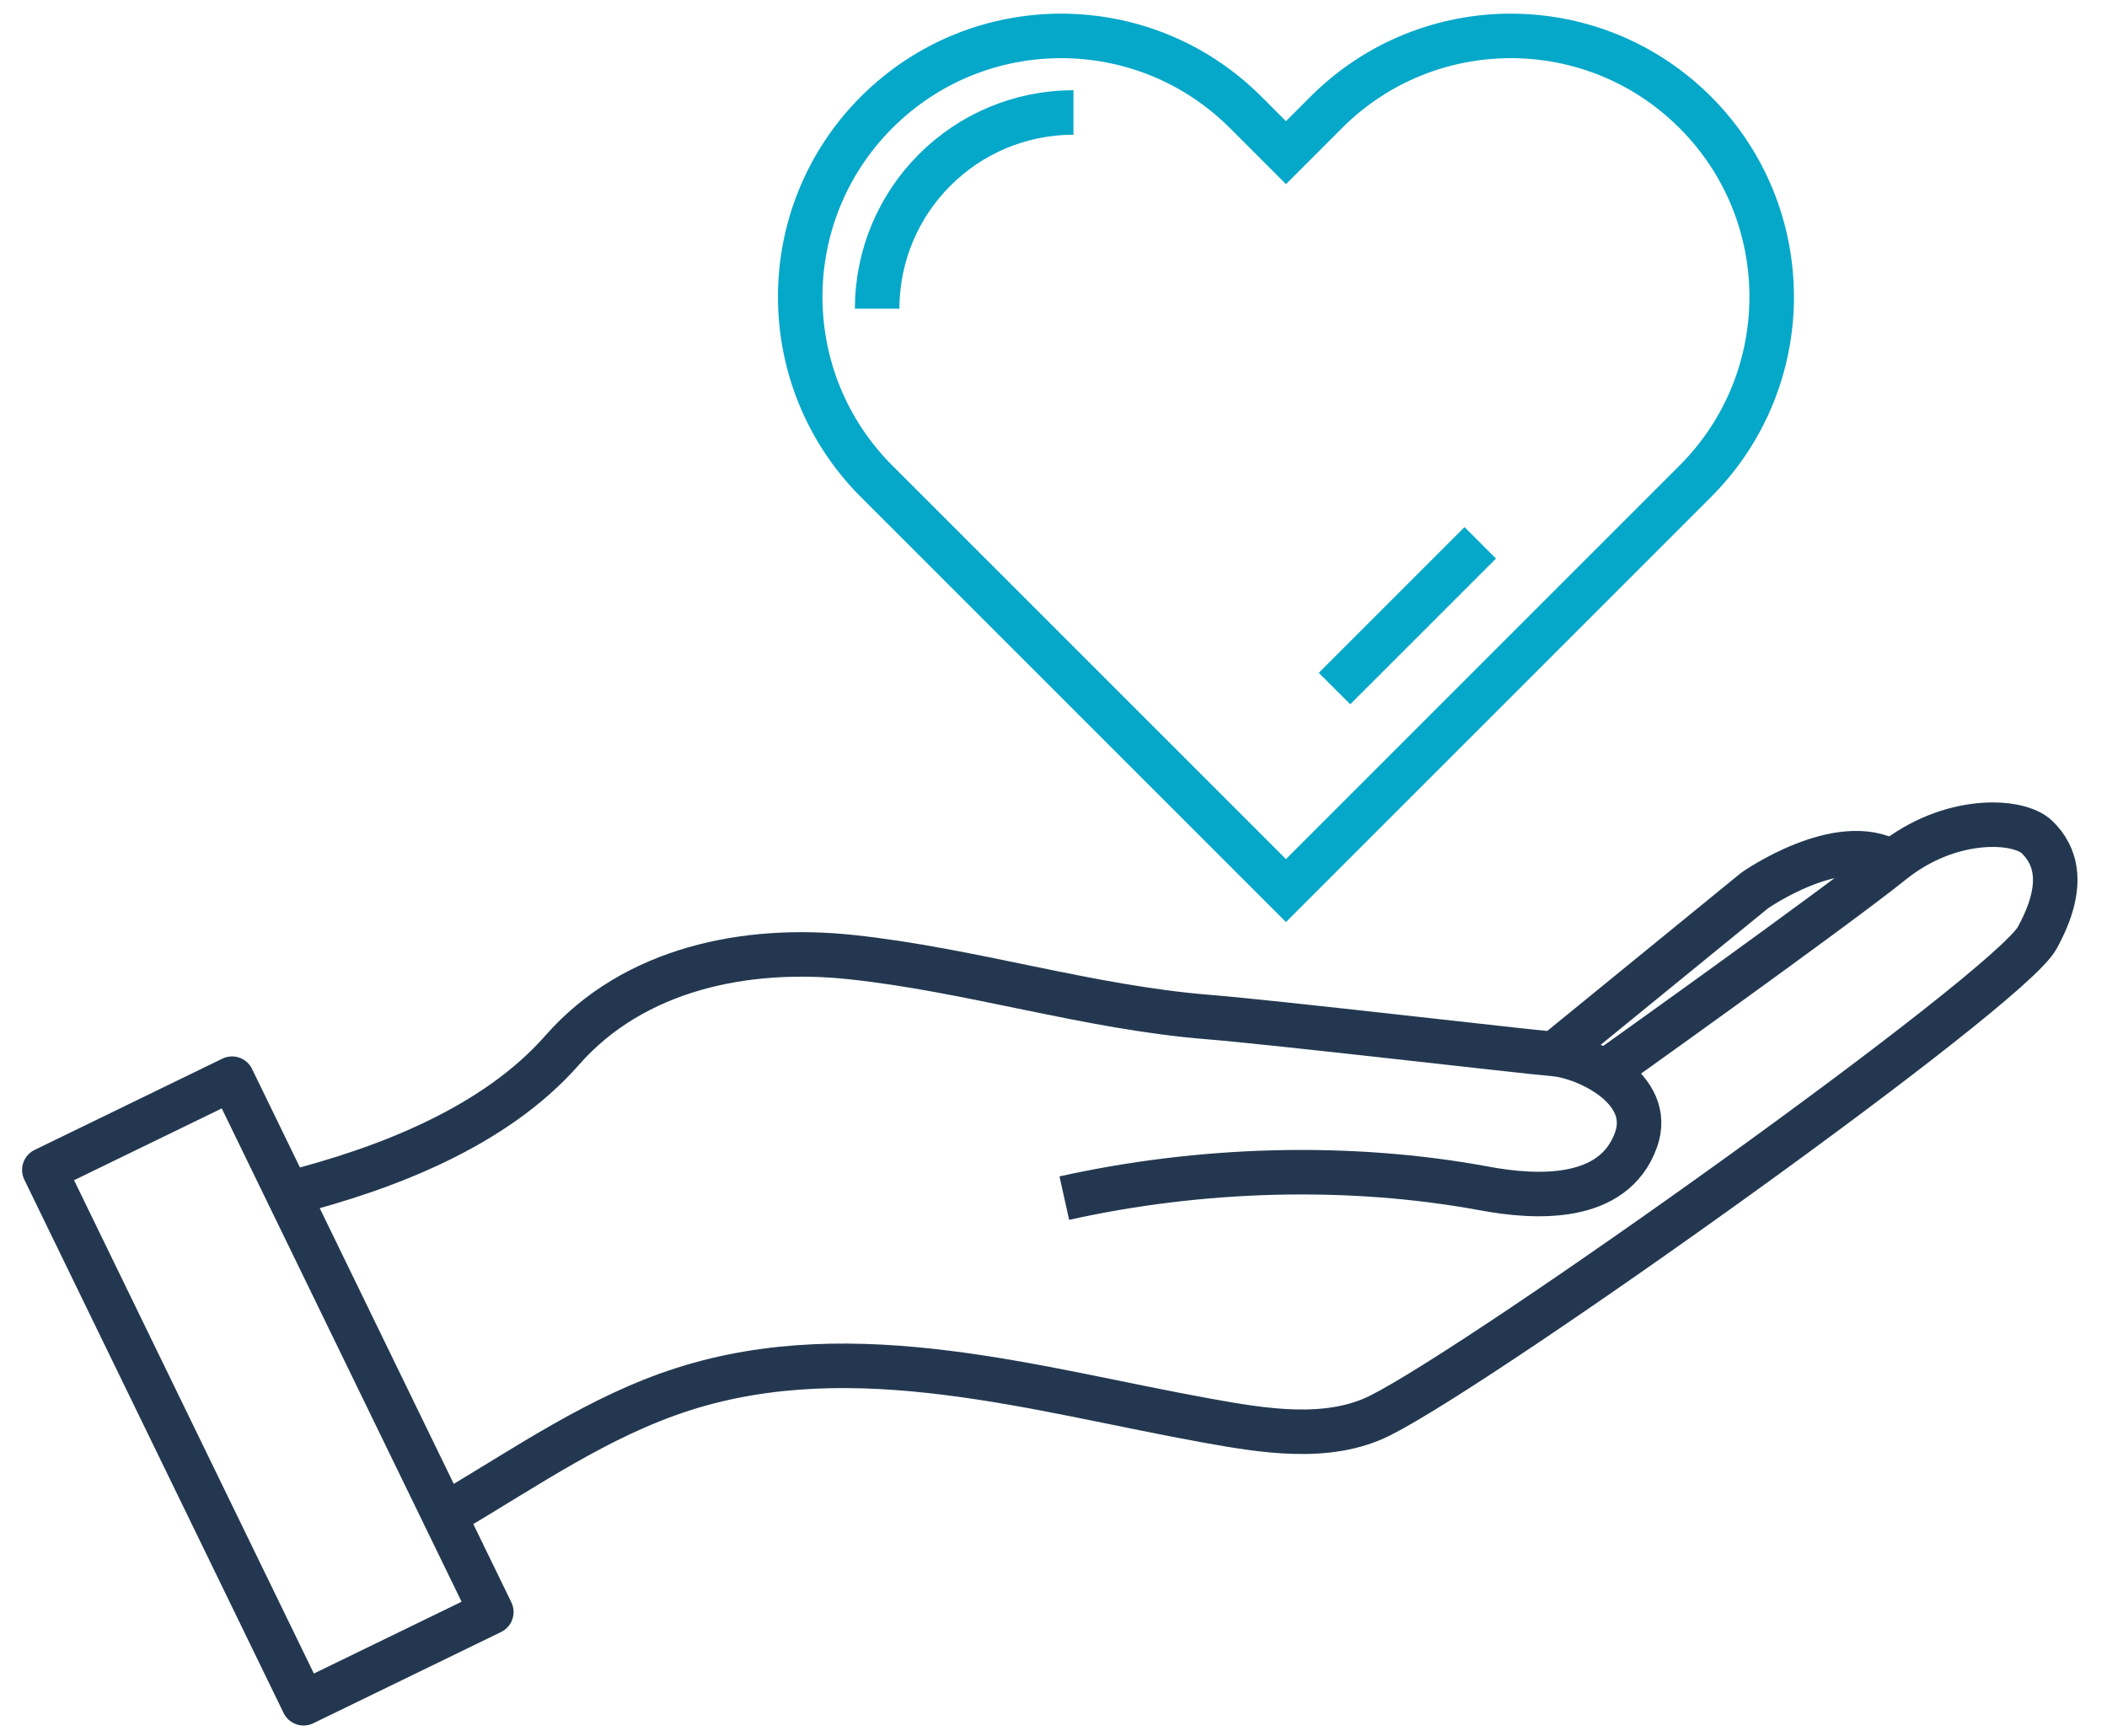 <?xml version="1.0" encoding="utf-8"?>
<!-- Generator: Adobe Illustrator 16.0.0, SVG Export Plug-In . SVG Version: 6.00 Build 0)  -->
<!DOCTYPE svg PUBLIC "-//W3C//DTD SVG 1.1//EN" "http://www.w3.org/Graphics/SVG/1.1/DTD/svg11.dtd">
<svg version="1.1" id="Layer_1" xmlns="http://www.w3.org/2000/svg" xmlns:xlink="http://www.w3.org/1999/xlink" x="0px" y="0px"
	 width="142px" height="117px" viewBox="0 0 142 117" enable-background="new 0 0 142 117" xml:space="preserve">
<path fill="none" stroke="#05A8C9" stroke-width="3" stroke-miterlimit="10" d="M114.251,7.571L114.251,7.571
	c-6.866-6.868-18-6.868-24.868,0l-2.717,2.717L83.95,7.571c-6.869-6.868-18.002-6.868-24.87,0h0c-6.867,6.868-6.867,18.002,0,24.869
	l2.717,2.716l24.869,24.87l24.869-24.87l2.716-2.716C121.119,25.573,121.119,14.439,114.251,7.571z"/>
<path fill="none" stroke="#05A8C9" stroke-width="3" stroke-miterlimit="10" d="M59.117,20.809c0-7.305,5.922-13.227,13.227-13.227"
	/>
<line fill="none" stroke="#05A8C9" stroke-width="3" stroke-miterlimit="10" x1="89.939" y1="46.409" x2="99.761" y2="36.588"/>
<rect x="-1.902" y="86.704" transform="matrix(-0.437 -0.899 0.899 -0.437 -58.317 150.981)" fill="none" stroke="#233850" stroke-width="3" stroke-linejoin="round" stroke-miterlimit="10" width="39.986" height="14.073"/>
<path fill="none" stroke="#233850" stroke-width="3" stroke-miterlimit="10" d="M19.452,80.44c6.539-1.66,13.886-4.473,18.438-9.659
	c4.847-5.521,12.417-7.02,19.451-6.273c8.094,0.856,15.967,3.392,24.097,4.043c4.447,0.357,21.169,2.313,23.303,2.492
	c2.137,0.177,6.761,2.329,5.515,5.791c-1.513,4.205-6.746,3.913-10.204,3.273c-9.206-1.703-19.189-1.382-28.323,0.648"/>
<path fill="none" stroke="#233850" stroke-width="3" stroke-miterlimit="10" d="M108.121,72.287c0,0,15.477-11.028,19.391-14.18
	c3.914-3.151,8.539-2.896,9.783-1.678c1.246,1.218,1.957,3.228,0,6.786c-1.956,3.559-37.179,28.64-44.294,32.198
	c-3.522,1.76-7.92,1.011-11.62,0.345c-11.45-2.06-23.695-5.848-35.323-2.132c-5.69,1.816-10.585,5.258-15.69,8.259"/>
<path fill="none" stroke="#233850" stroke-width="3" stroke-miterlimit="10" d="M104.741,71.043l13.521-11.029
	c0,0,5.69-3.991,9.249-1.906"/>
</svg>

